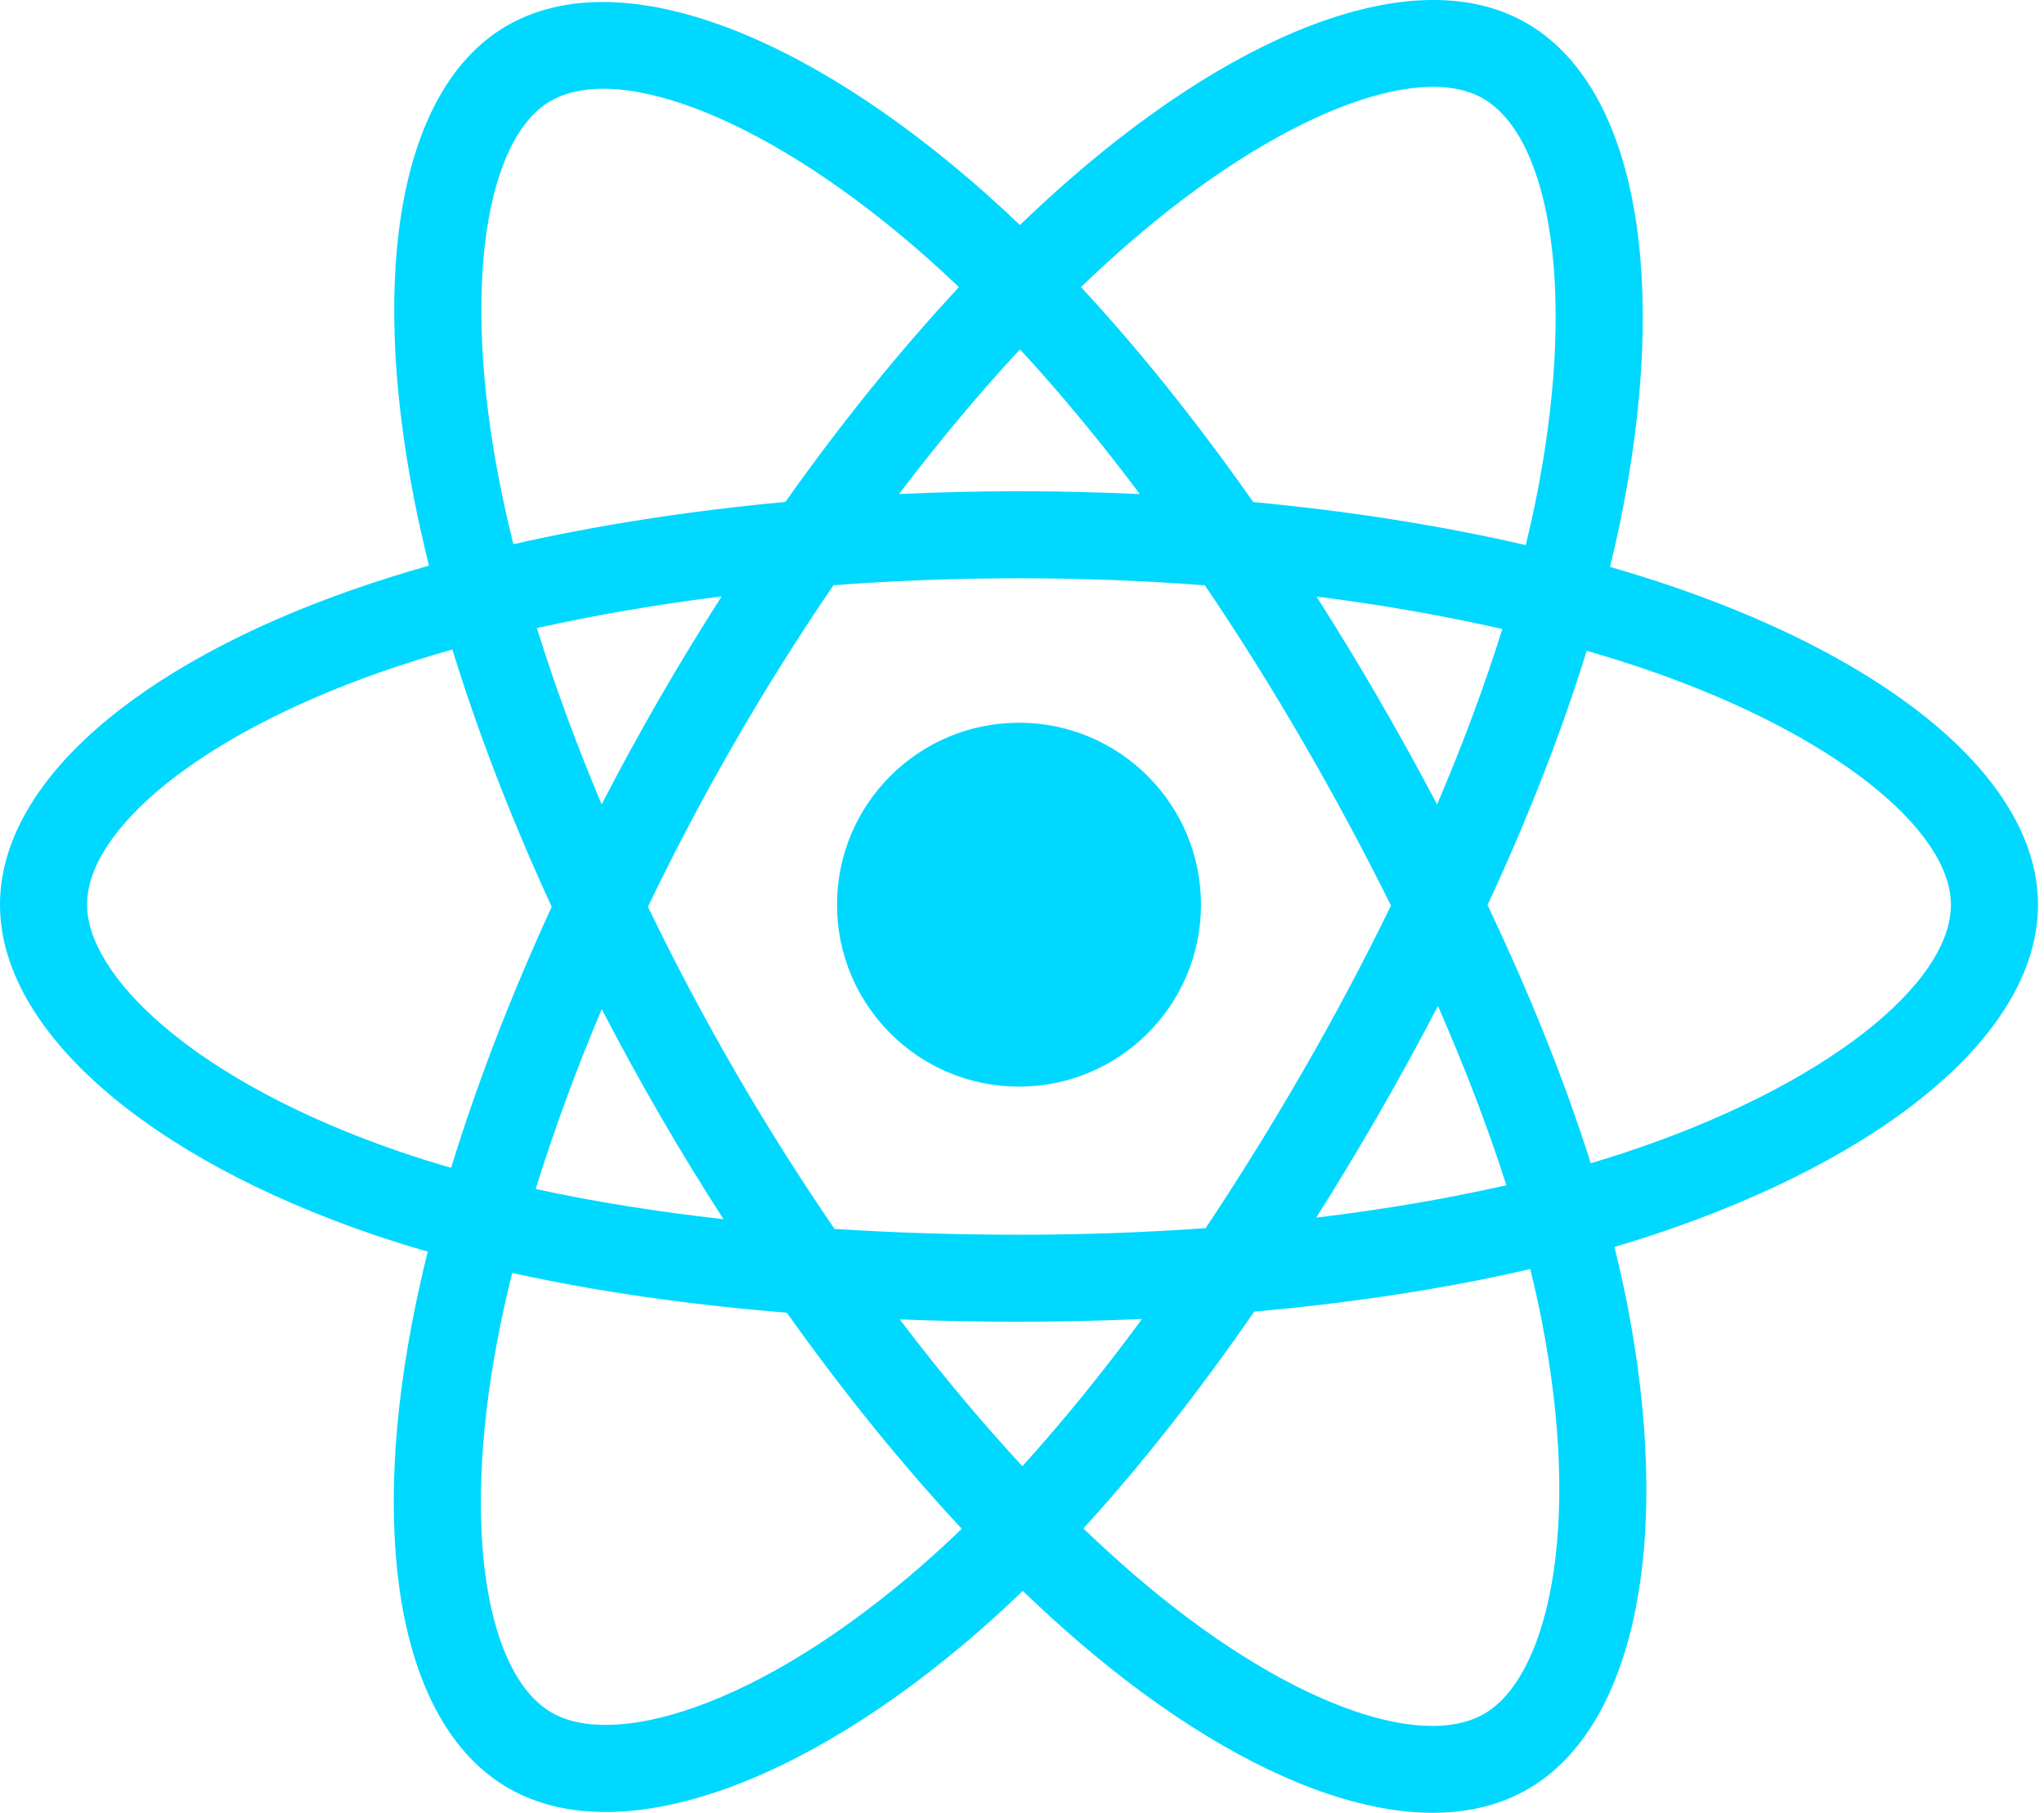 <svg width="62" height="55" viewBox="0 0 62 55" fill="none" xmlns="http://www.w3.org/2000/svg">
<path d="M50.826 17.827C50.169 17.601 49.505 17.392 48.837 17.2C48.949 16.741 49.052 16.287 49.144 15.842C50.65 8.53 49.666 2.639 46.302 0.7C43.077 -1.16 37.803 0.779 32.477 5.415C31.952 5.872 31.439 6.343 30.937 6.827C30.602 6.505 30.26 6.19 29.913 5.881C24.331 0.925 18.735 -1.164 15.375 0.781C12.153 2.646 11.199 8.184 12.556 15.113C12.69 15.8 12.843 16.483 13.012 17.161C12.22 17.386 11.456 17.626 10.725 17.881C4.18 20.163 0 23.739 0 27.448C0 31.279 4.487 35.121 11.304 37.452C11.857 37.64 12.414 37.814 12.975 37.974C12.793 38.705 12.631 39.441 12.49 40.181C11.197 46.99 12.207 52.397 15.42 54.251C18.739 56.165 24.309 54.198 29.733 49.456C30.173 49.071 30.603 48.674 31.023 48.267C31.566 48.791 32.123 49.3 32.694 49.792C37.948 54.313 43.137 56.139 46.347 54.28C49.663 52.361 50.74 46.552 49.341 39.486C49.231 38.932 49.107 38.381 48.97 37.833C49.362 37.717 49.745 37.598 50.12 37.474C57.207 35.126 61.818 31.33 61.818 27.448C61.818 23.725 57.503 20.125 50.826 17.827ZM49.289 34.968C48.951 35.079 48.605 35.187 48.251 35.292C47.469 32.815 46.413 30.182 45.121 27.461C46.354 24.805 47.369 22.205 48.129 19.744C48.762 19.927 49.375 20.12 49.967 20.323C55.688 22.293 59.177 25.204 59.177 27.448C59.177 29.838 55.408 32.94 49.289 34.968ZM46.751 39.998C47.369 43.123 47.457 45.948 47.047 48.157C46.679 50.142 45.939 51.465 45.023 51.995C43.075 53.123 38.909 51.657 34.416 47.79C33.885 47.332 33.367 46.86 32.862 46.373C34.604 44.468 36.345 42.253 38.044 39.794C41.032 39.529 43.855 39.095 46.416 38.503C46.542 39.012 46.654 39.511 46.751 39.998ZM21.075 51.8C19.172 52.472 17.656 52.491 16.739 51.963C14.789 50.838 13.979 46.497 15.085 40.673C15.216 39.985 15.366 39.301 15.536 38.621C18.068 39.181 20.871 39.584 23.866 39.827C25.577 42.234 27.368 44.446 29.173 46.383C28.789 46.754 28.397 47.116 27.995 47.468C25.597 49.564 23.193 51.052 21.075 51.8ZM12.158 34.953C9.144 33.922 6.655 32.583 4.948 31.122C3.415 29.809 2.641 28.506 2.641 27.448C2.641 25.197 5.997 22.326 11.594 20.374C12.273 20.138 12.984 19.914 13.722 19.705C14.495 22.221 15.51 24.852 16.735 27.512C15.494 30.212 14.465 32.885 13.684 35.431C13.171 35.284 12.663 35.124 12.158 34.953ZM15.147 14.606C13.986 8.669 14.757 4.19 16.699 3.066C18.767 1.869 23.34 3.576 28.16 7.856C28.474 8.136 28.783 8.421 29.087 8.712C27.291 10.641 25.517 12.836 23.821 15.229C20.914 15.498 18.131 15.931 15.572 16.511C15.415 15.88 15.273 15.245 15.147 14.606V14.606ZM41.813 21.191C41.208 20.147 40.581 19.116 39.933 18.099C41.905 18.348 43.795 18.68 45.569 19.084C45.037 20.792 44.373 22.577 43.591 24.407C43.02 23.323 42.427 22.251 41.813 21.191ZM30.939 10.599C32.157 11.919 33.376 13.392 34.576 14.991C32.142 14.876 29.704 14.875 27.27 14.989C28.471 13.405 29.701 11.934 30.939 10.599ZM19.995 21.209C19.388 22.261 18.806 23.326 18.25 24.405C17.481 22.581 16.823 20.788 16.285 19.056C18.049 18.662 19.93 18.339 21.89 18.094C21.234 19.117 20.602 20.156 19.995 21.209V21.209ZM21.946 36.99C19.921 36.764 18.012 36.458 16.249 36.074C16.795 34.311 17.467 32.479 18.253 30.616C18.812 31.696 19.396 32.763 20.005 33.815C20.631 34.897 21.28 35.956 21.946 36.99ZM31.011 44.483C29.76 43.132 28.511 41.638 27.292 40.031C28.476 40.078 29.682 40.102 30.909 40.102C32.169 40.102 33.414 40.073 34.64 40.019C33.437 41.654 32.221 43.151 31.011 44.483ZM43.616 30.521C44.442 32.405 45.139 34.227 45.692 35.959C43.899 36.368 41.964 36.698 39.925 36.942C40.579 35.907 41.211 34.858 41.823 33.797C42.445 32.718 43.043 31.626 43.616 30.521ZM39.535 32.477C38.599 34.104 37.61 35.7 36.57 37.262C34.686 37.396 32.798 37.462 30.909 37.461C28.985 37.461 27.114 37.401 25.312 37.284C24.245 35.725 23.237 34.127 22.29 32.492H22.291C21.349 30.866 20.469 29.204 19.653 27.511C20.467 25.817 21.344 24.155 22.283 22.528L22.282 22.528C23.221 20.9 24.221 19.308 25.28 17.756C27.118 17.617 29.003 17.545 30.909 17.545H30.909C32.823 17.545 34.71 17.618 36.548 17.758C37.597 19.308 38.59 20.894 39.527 22.514C40.469 24.138 41.357 25.792 42.192 27.474C41.366 29.172 40.48 30.841 39.535 32.477ZM44.983 2.987C47.053 4.181 47.858 8.996 46.558 15.309C46.474 15.712 46.381 16.122 46.28 16.538C43.715 15.946 40.93 15.506 38.014 15.232C36.316 12.813 34.556 10.614 32.789 8.71C33.252 8.264 33.726 7.829 34.211 7.406C38.774 3.435 43.04 1.867 44.983 2.987ZM30.909 21.928C33.957 21.928 36.429 24.399 36.429 27.448C36.429 30.497 33.957 32.968 30.909 32.968C27.86 32.968 25.389 30.497 25.389 27.448C25.389 24.399 27.86 21.928 30.909 21.928Z" fill="#00D8FF"/>
</svg>
